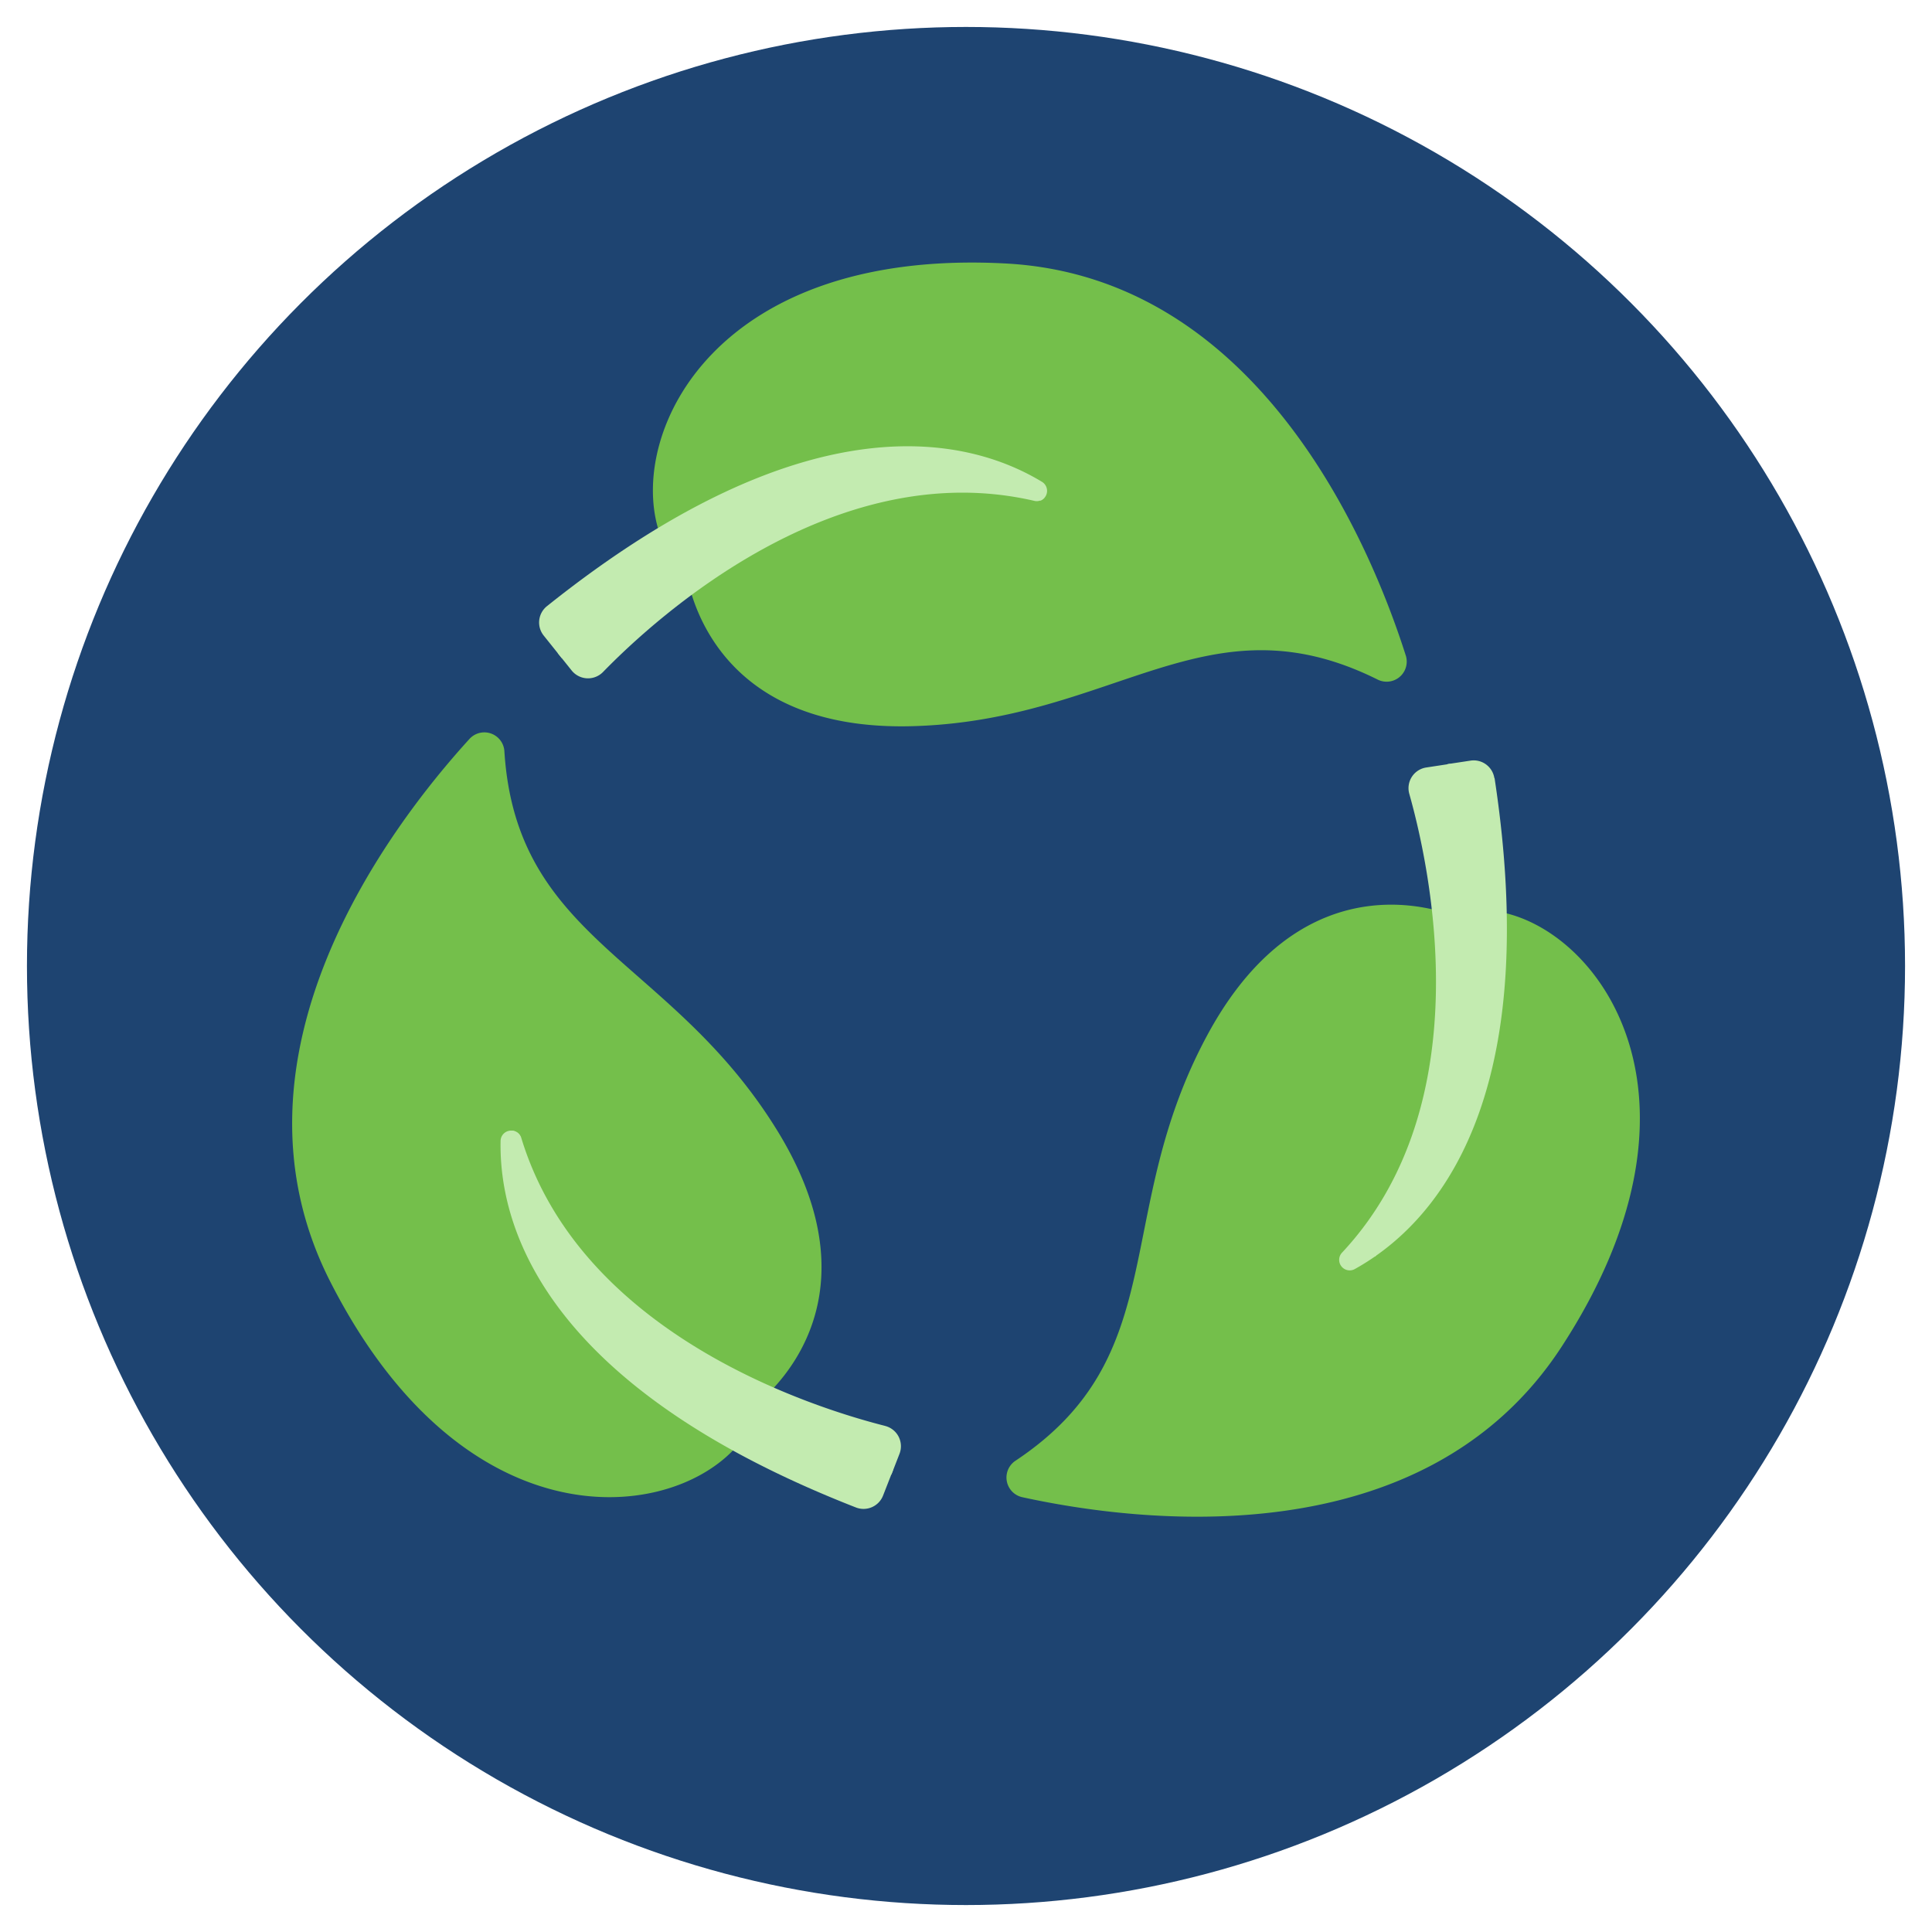 <svg id="Capa_1" data-name="Capa 1" xmlns="http://www.w3.org/2000/svg" viewBox="0 0 400 400"><defs><style>.cls-1{fill:#1e4471;}.cls-2{fill:#74bf4b;}.cls-3{fill:#c3ebb0;}</style></defs><title>iconos2</title><circle class="cls-1" cx="200" cy="200" r="194.42"/><path class="cls-2" d="M285.19,140.68a4.16,4.16,0,0,0,5.85-5c-7.33-23-30.35-78.33-82.83-81.13-59.8-3.18-77.81,34.39-72,54.74l7,13.84c3.19,10.18,13.44,28.19,45.94,27.21,41.88-1.26,60.76-27.16,96-9.68Z"/><path class="cls-2" d="M311.91,189.1l-15.48-.86c-10.41-2.33-31.13-2.46-46.53,26.18-19.85,36.9-6.86,66.2-39.64,88a4.17,4.17,0,0,0,1.4,7.56c23.62,5.17,83,12.88,111.67-31.18,32.66-50.19,9.12-84.57-11.42-89.7Z"/><path class="cls-2" d="M104.43,155.58A4.16,4.16,0,0,0,97.19,153c-16.29,17.87-52.66,65.44-28.84,112.3,27.14,53.38,68.68,50.18,83.4,35l8.48-13c7.22-7.85,17.7-25.72.6-53.38C138.8,198.27,106.93,194.87,104.43,155.58Z"/><path class="cls-3" d="M117.14,131.88a4.39,4.39,0,0,0-1.64,3.37l2.85,3.56a4.34,4.34,0,0,0,6.5.32c11.05-11.35,48-45,89.26-35.44a2.09,2.09,0,0,0,2.11-.65C199.28,95.35,167,92,117.14,131.88Z"/><path class="cls-3" d="M117.87,132c49.1-39.27,80.94-36,97.59-28.36a2.19,2.19,0,0,0,.26-3.89C200.88,90.76,167.66,82,113.24,125.5a4.33,4.33,0,0,0-.67,6.09l3.8,4.75a4.34,4.34,0,0,1,1.5-4.39Z"/><path class="cls-3" d="M309.39,161.1a4.33,4.33,0,0,0-4.94-3.62l-4.75.72a4.3,4.3,0,0,0-1,4.17c4.29,15.25,15,64.08-13.94,95a2.08,2.08,0,0,0-.32,2.54l.17.27c15-10.36,34.41-36.13,24.82-99.11Z"/><path class="cls-3" d="M285.28,257.4c28.9-30.95,18.23-79.78,13.94-95a4.34,4.34,0,0,1,1.13-4.27l-5.05.77a4.33,4.33,0,0,0-3.52,5.46c4.3,15.25,15,64.09-13.94,95a2.18,2.18,0,0,0,2.65,3.39,48.84,48.84,0,0,0,4.47-2.81A2.09,2.09,0,0,1,285.28,257.4Z"/><path class="cls-3" d="M183.26,295.22c-15.36-3.9-63-19.08-75.32-59.59a2.13,2.13,0,0,0-2.5-1.5,2.07,2.07,0,0,1,1.49,1.14c2.14,18.47,15.87,47.42,74.07,70.16a4.37,4.37,0,0,0,3.58-.19l1.65-4.24a4.33,4.33,0,0,0-3-5.78Z"/><path class="cls-3" d="M181,304.65c-57.56-22.49-71.15-51.12-73.26-69.39a2.17,2.17,0,0,0-4.1,1c-.33,17.32,8.66,50.49,73.58,75.85a4.34,4.34,0,0,0,5.61-2.47l2.1-5.37A4.32,4.32,0,0,1,181,304.65Z"/></svg>